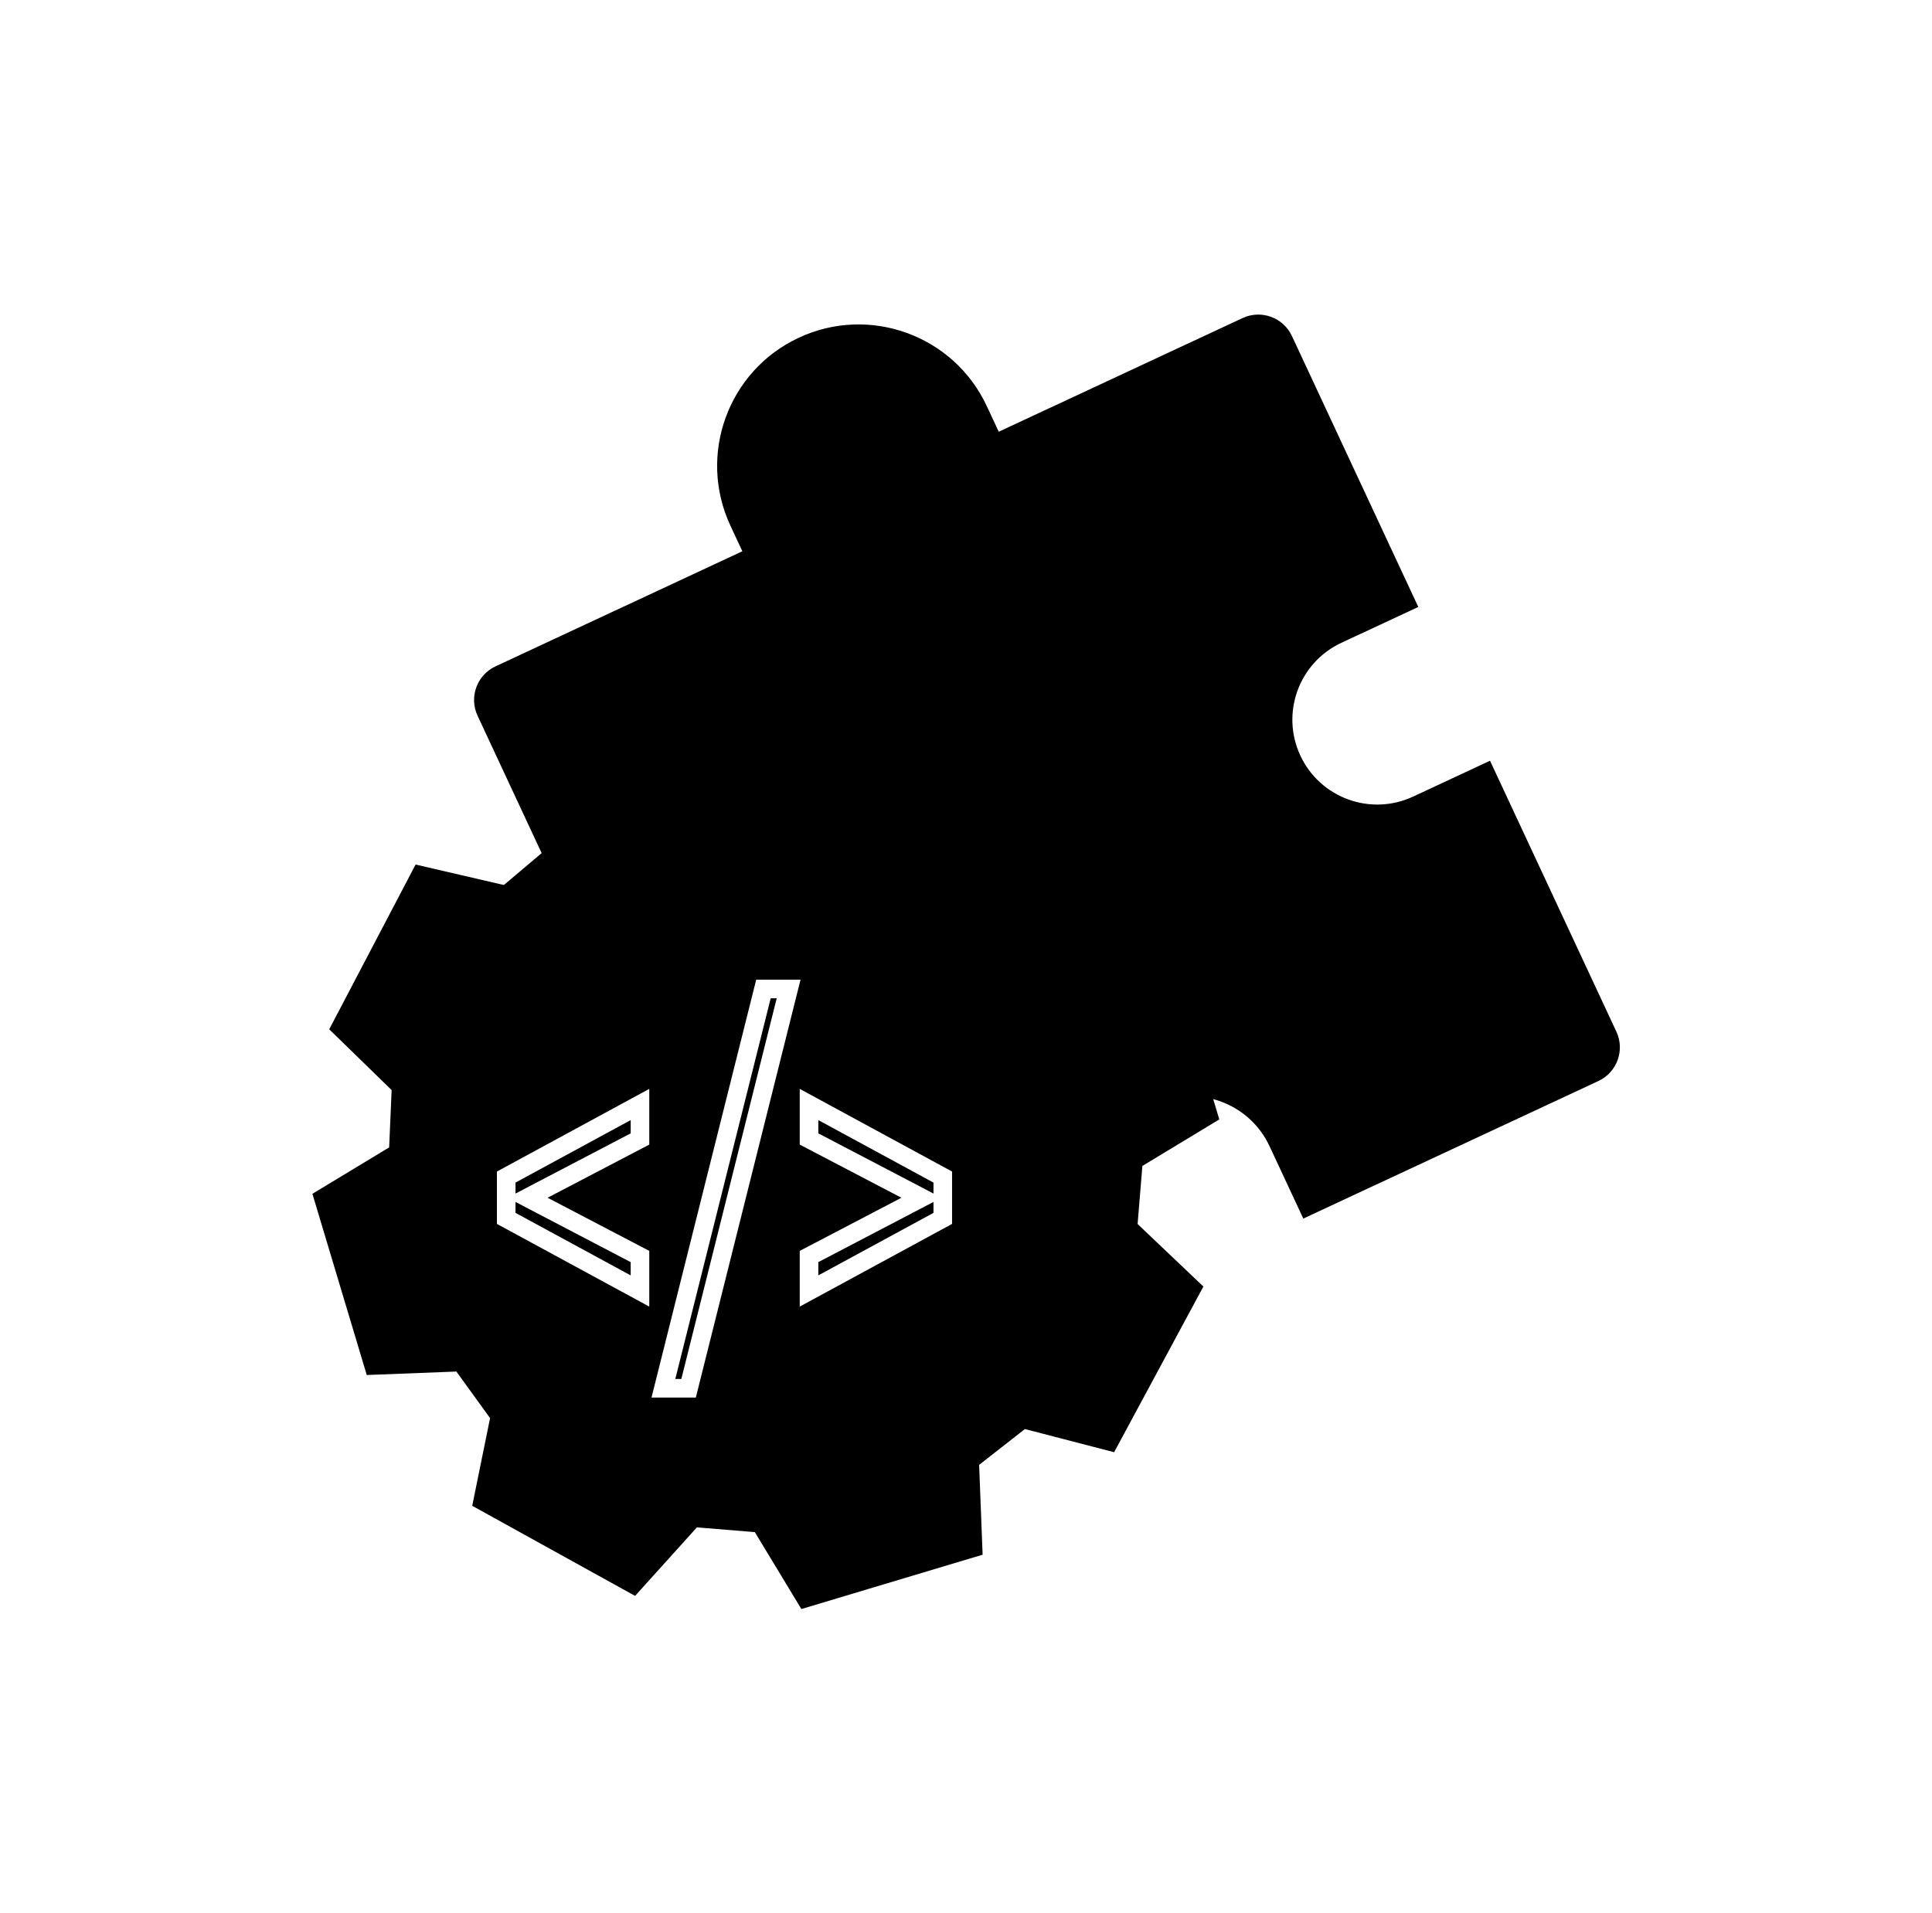 <svg width="104" height="103" viewBox="0 0 104 103" fill="none" xmlns="http://www.w3.org/2000/svg">
<g filter="url(#filter0_d_6399_13446)">
<path d="M25.707 30.536C25.24 29.535 25.673 28.345 26.674 27.878L39.961 21.682L39.318 20.302C37.541 16.491 39.19 11.96 43.001 10.183C46.812 8.406 51.342 10.055 53.119 13.866L53.763 15.246L66.888 9.126C67.889 8.659 69.079 9.092 69.545 10.093L76.347 24.68L72.207 26.61C69.92 27.677 68.931 30.395 69.997 32.681C71.063 34.968 73.781 35.957 76.068 34.891L80.208 32.96L87.01 47.547C87.477 48.548 87.044 49.738 86.043 50.205L70.157 57.612L68.34 53.715C67.253 51.384 64.482 50.375 62.15 51.462C59.819 52.549 58.81 55.321 59.897 57.652L61.715 61.549L45.829 68.956C44.828 69.423 43.638 68.99 43.171 67.989L36.37 53.403L40.348 51.548C42.634 50.481 43.623 47.763 42.557 45.477C41.491 43.19 38.773 42.201 36.486 43.267L32.508 45.122L25.707 30.536Z" fill="url(#paint0_linear_6399_13446)"/>
<g filter="url(#filter1_bi_6399_13446)">
<path d="M29.889 33.11L30.072 37.815L27.255 40.195L22.635 39.124L18.338 47.322L21.591 50.491L21.436 54.069L17.407 56.505L20.11 65.52L24.815 65.338L26.914 68.24L25.983 72.817L34.082 77.298L37.308 73.72L40.928 74.016L43.365 78.045L52.38 75.342L52.197 70.637L55.057 68.398L59.719 69.609L64.157 61.37L60.72 58.102L61.017 54.482L65.045 52.045L62.342 43.03L57.637 43.213L55.398 40.353L56.511 35.874L48.271 31.436L45.003 34.873L41.341 34.436L38.904 30.407L29.889 33.11Z" fill="url(#paint1_linear_6399_13446)"/>
<path d="M29.889 33.11L30.072 37.815L27.255 40.195L22.635 39.124L18.338 47.322L21.591 50.491L21.436 54.069L17.407 56.505L20.11 65.52L24.815 65.338L26.914 68.24L25.983 72.817L34.082 77.298L37.308 73.72L40.928 74.016L43.365 78.045L52.38 75.342L52.197 70.637L55.057 68.398L59.719 69.609L64.157 61.37L60.72 58.102L61.017 54.482L65.045 52.045L62.342 43.03L57.637 43.213L55.398 40.353L56.511 35.874L48.271 31.436L45.003 34.873L41.341 34.436L38.904 30.407L29.889 33.11Z" stroke="url(#paint2_linear_6399_13446)"/>
</g>
<g filter="url(#filter2_d_6399_13446)">
<path d="M36.7 49.048L29 53.229V55.751L36.7 59.932V57.503L30.938 54.49L36.7 51.477V49.048ZM37.39 64.999H39.261L44.773 42.999H42.902L37.39 64.999ZM45.3 49.048V51.477L51.062 54.49L45.3 57.503V59.932L53 55.751V53.229L45.3 49.048Z" fill="url(#paint3_linear_6399_13446)"/>
<path d="M36.45 59.511L29.25 55.602V53.377L36.45 49.469V51.326L30.822 54.268L30.398 54.49L30.822 54.712L36.45 57.654V59.511ZM45.55 51.326V49.469L52.75 53.377V55.602L45.55 59.511V57.654L51.178 54.712L51.602 54.49L51.178 54.268L45.55 51.326ZM44.452 43.249L39.066 64.749H37.711L43.097 43.249H44.452Z" stroke="white" strokeOpacity="0.14" strokeWidth="0.5"/>
</g>
</g>
<defs>
<filter id="filter0_d_6399_13446" x="-4" y="-6" width="112" height="112" filterUnits="userSpaceOnUse" colorInterpolationFilters="sRGB">
<feFlood floodOpacity="0" result="BackgroundImageFix"/>
<feColorMatrix in="SourceAlpha" type="matrix" values="0 0 0 0 0 0 0 0 0 0 0 0 0 0 0 0 0 0 127 0" result="hardAlpha"/>
<feOffset dy="8"/>
<feGaussianBlur stdDeviation="8"/>
<feComposite in2="hardAlpha" operator="out"/>
<feColorMatrix type="matrix" values="0 0 0 0 0.227 0 0 0 0 0.482 0 0 0 0 0.835 0 0 0 0.4 0"/>
<feBlend mode="normal" in2="BackgroundImageFix" result="effect1_dropShadow_6399_13446"/>
<feBlend mode="normal" in="SourceGraphic" in2="effect1_dropShadow_6399_13446" result="shape"/>
</filter>
<filter id="filter1_bi_6399_13446" x="10.817" y="23.817" width="60.819" height="60.819" filterUnits="userSpaceOnUse" colorInterpolationFilters="sRGB">
<feFlood floodOpacity="0" result="BackgroundImageFix"/>
<feGaussianBlur in="BackgroundImageFix" stdDeviation="3"/>
<feComposite in2="SourceAlpha" operator="in" result="effect1_backgroundBlur_6399_13446"/>
<feBlend mode="normal" in="SourceGraphic" in2="effect1_backgroundBlur_6399_13446" result="shape"/>
<feColorMatrix in="SourceAlpha" type="matrix" values="0 0 0 0 0 0 0 0 0 0 0 0 0 0 0 0 0 0 127 0" result="hardAlpha"/>
<feOffset/>
<feGaussianBlur stdDeviation="2"/>
<feComposite in2="hardAlpha" operator="arithmetic" k2="-1" k3="1"/>
<feColorMatrix type="matrix" values="0 0 0 0 1 0 0 0 0 1 0 0 0 0 1 0 0 0 0.63 0"/>
<feBlend mode="normal" in2="shape" result="effect2_innerShadow_6399_13446"/>
</filter>
<filter id="filter2_d_6399_13446" x="26.5" y="42.999" width="26.5" height="24.5" filterUnits="userSpaceOnUse" colorInterpolationFilters="sRGB">
<feFlood floodOpacity="0" result="BackgroundImageFix"/>
<feColorMatrix in="SourceAlpha" type="matrix" values="0 0 0 0 0 0 0 0 0 0 0 0 0 0 0 0 0 0 127 0" result="hardAlpha"/>
<feOffset dx="-2" dy="2"/>
<feGaussianBlur stdDeviation="0.25"/>
<feComposite in2="hardAlpha" operator="out"/>
<feColorMatrix type="matrix" values="0 0 0 0 0.227 0 0 0 0 0.482 0 0 0 0 0.835 0 0 0 0.4 0"/>
<feBlend mode="normal" in2="BackgroundImageFix" result="effect1_dropShadow_6399_13446"/>
<feBlend mode="normal" in="SourceGraphic" in2="effect1_dropShadow_6399_13446" result="shape"/>
</filter>
<linearGradient id="paint0_linear_6399_13446" x1="24.828" y1="49.932" x2="24.284" y2="9.916" gradientUnits="userSpaceOnUse">
<stop stopColor="#3A7BD5"/>
<stop offset="1" stopColor="#00D2FF"/>
</linearGradient>
<linearGradient id="paint1_linear_6399_13446" x1="34.467" y1="31.738" x2="48.254" y2="77.709" gradientUnits="userSpaceOnUse">
<stop stopColor="#3A7BD5" stopOpacity="0.42"/>
<stop offset="1" stopColor="#00D2FF" stopOpacity="0.42"/>
</linearGradient>
<linearGradient id="paint2_linear_6399_13446" x1="23.705" y1="43.916" x2="59.921" y2="77.962" gradientUnits="userSpaceOnUse">
<stop offset="0.331" stopColor="white" stopOpacity="0.26"/>
<stop offset="1" stopColor="#3A7BD5" stopOpacity="0.16"/>
</linearGradient>
<linearGradient id="paint3_linear_6399_13446" x1="28.381" y1="58.919" x2="53.911" y2="58.778" gradientUnits="userSpaceOnUse">
<stop stopColor="#C6F5FF"/>
<stop offset="1" stopColor="#FEFCFF"/>
</linearGradient>
</defs>
</svg>
